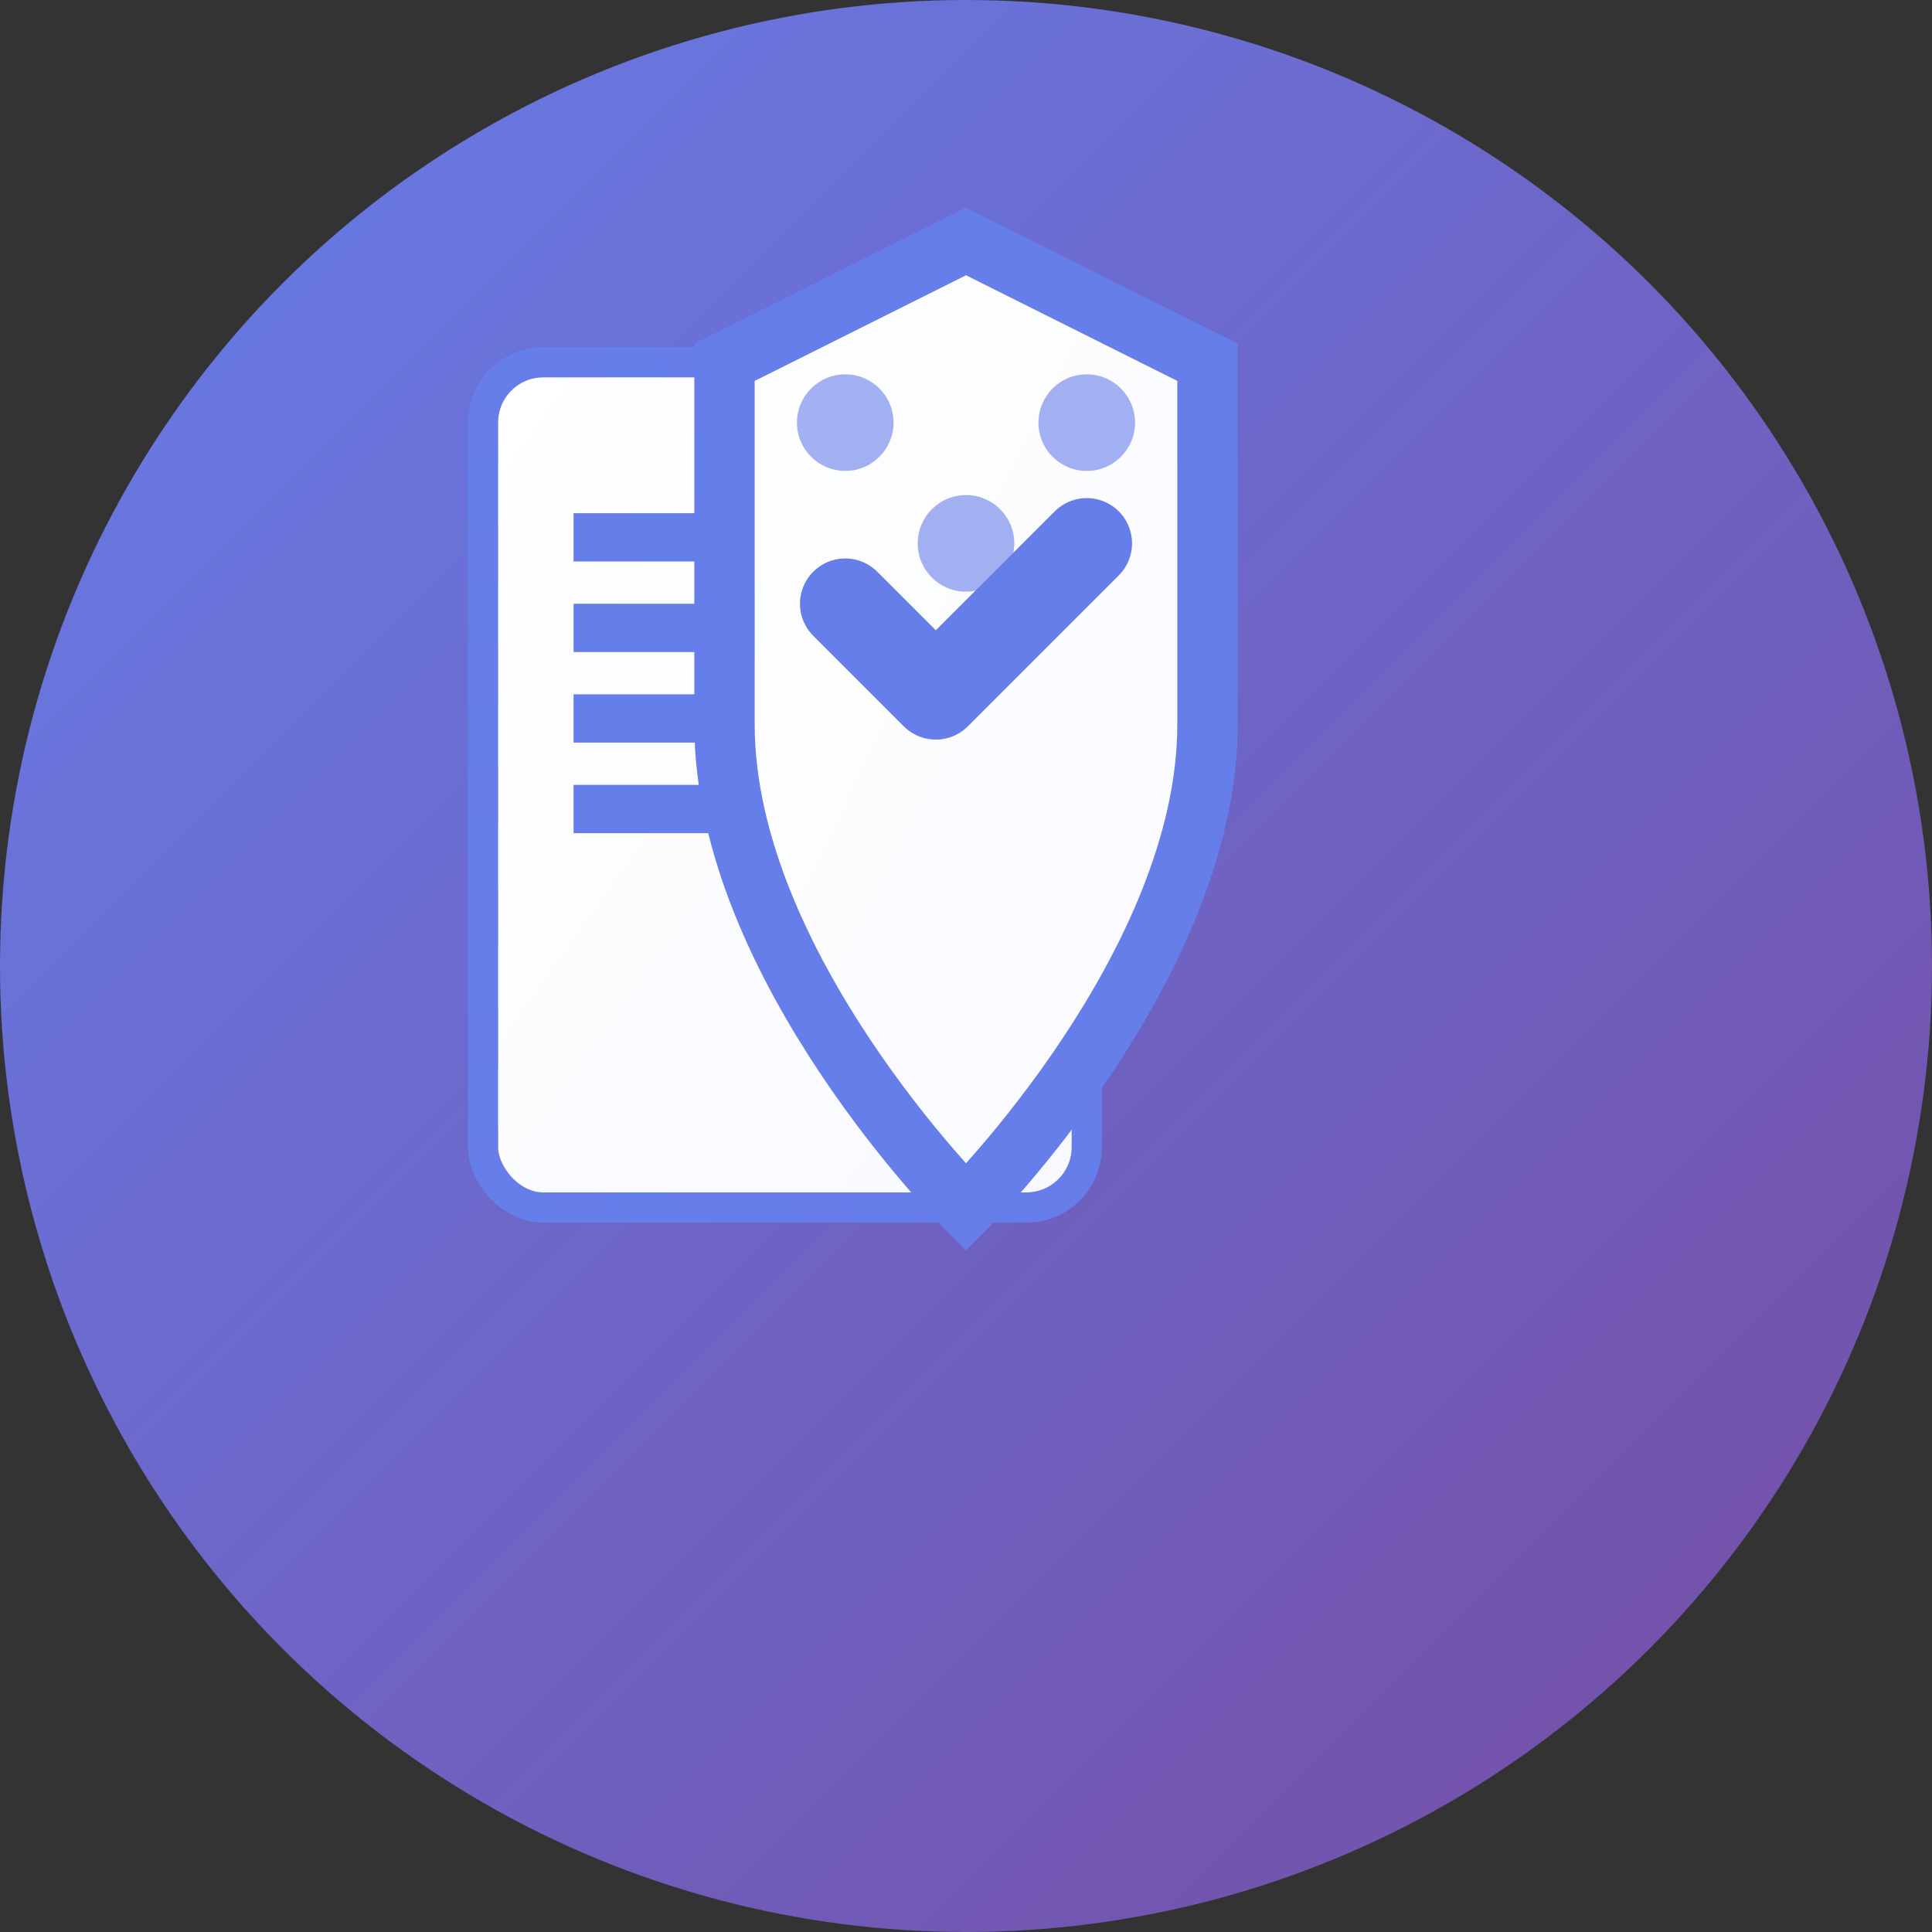 <svg width="32" height="32" viewBox="0 0 32 32" fill="none" xmlns="http://www.w3.org/2000/svg">
  <rect x="0" y="0" width="32" height="32" fill="#333333" stroke="none"/>
  <!-- Background circle with gradient -->
  <defs>
    <linearGradient id="bgGradient" x1="0%" y1="0%" x2="100%" y2="100%">
      <stop offset="0%" style="stop-color:#667eea;stop-opacity:1" />
      <stop offset="100%" style="stop-color:#764ba2;stop-opacity:1" />
    </linearGradient>
    <linearGradient id="shieldGradient" x1="0%" y1="0%" x2="100%" y2="100%">
      <stop offset="0%" style="stop-color:#ffffff;stop-opacity:1" />
      <stop offset="100%" style="stop-color:#f8f9ff;stop-opacity:1" />
    </linearGradient>
  </defs>
  
  <circle cx="16" cy="16" r="16" fill="url(#bgGradient)"/>
  
  <!-- Document/Contract icon -->
  <rect x="8" y="6" width="10" height="14" rx="1" fill="url(#shieldGradient)" stroke="#667eea" stroke-width="0.5"/>
  <rect x="9.5" y="8.5" width="7" height="0.8" fill="#667eea"/>
  <rect x="9.5" y="10" width="5" height="0.8" fill="#667eea"/>
  <rect x="9.5" y="11.5" width="6" height="0.8" fill="#667eea"/>
  <rect x="9.5" y="13" width="4" height="0.8" fill="#667eea"/>
  
  <!-- AI/Scanning lines overlay -->
  <rect x="8" y="6" width="10" height="14" rx="1" fill="none" stroke="#667eea" stroke-width="0.5" stroke-dasharray="1,1" opacity="0.3"/>
  
  <!-- Shield/Protection icon -->
  <path d="M16 4L20 6V12C20 16 16 20 16 20C16 20 12 16 12 12V6L16 4Z" fill="url(#shieldGradient)" stroke="#667eea" stroke-width="1"/>
  
  <!-- AI/Checkmark inside shield -->
  <path d="M14 10L15.5 11.5L18 9" stroke="#667eea" stroke-width="1.5" stroke-linecap="round" stroke-linejoin="round"/>
  
  <!-- Small AI indicator dots -->
  <circle cx="14" cy="7" r="0.8" fill="#667eea" opacity="0.6"/>
  <circle cx="18" cy="7" r="0.8" fill="#667eea" opacity="0.6"/>
  <circle cx="16" cy="9" r="0.8" fill="#667eea" opacity="0.6"/>
</svg>
